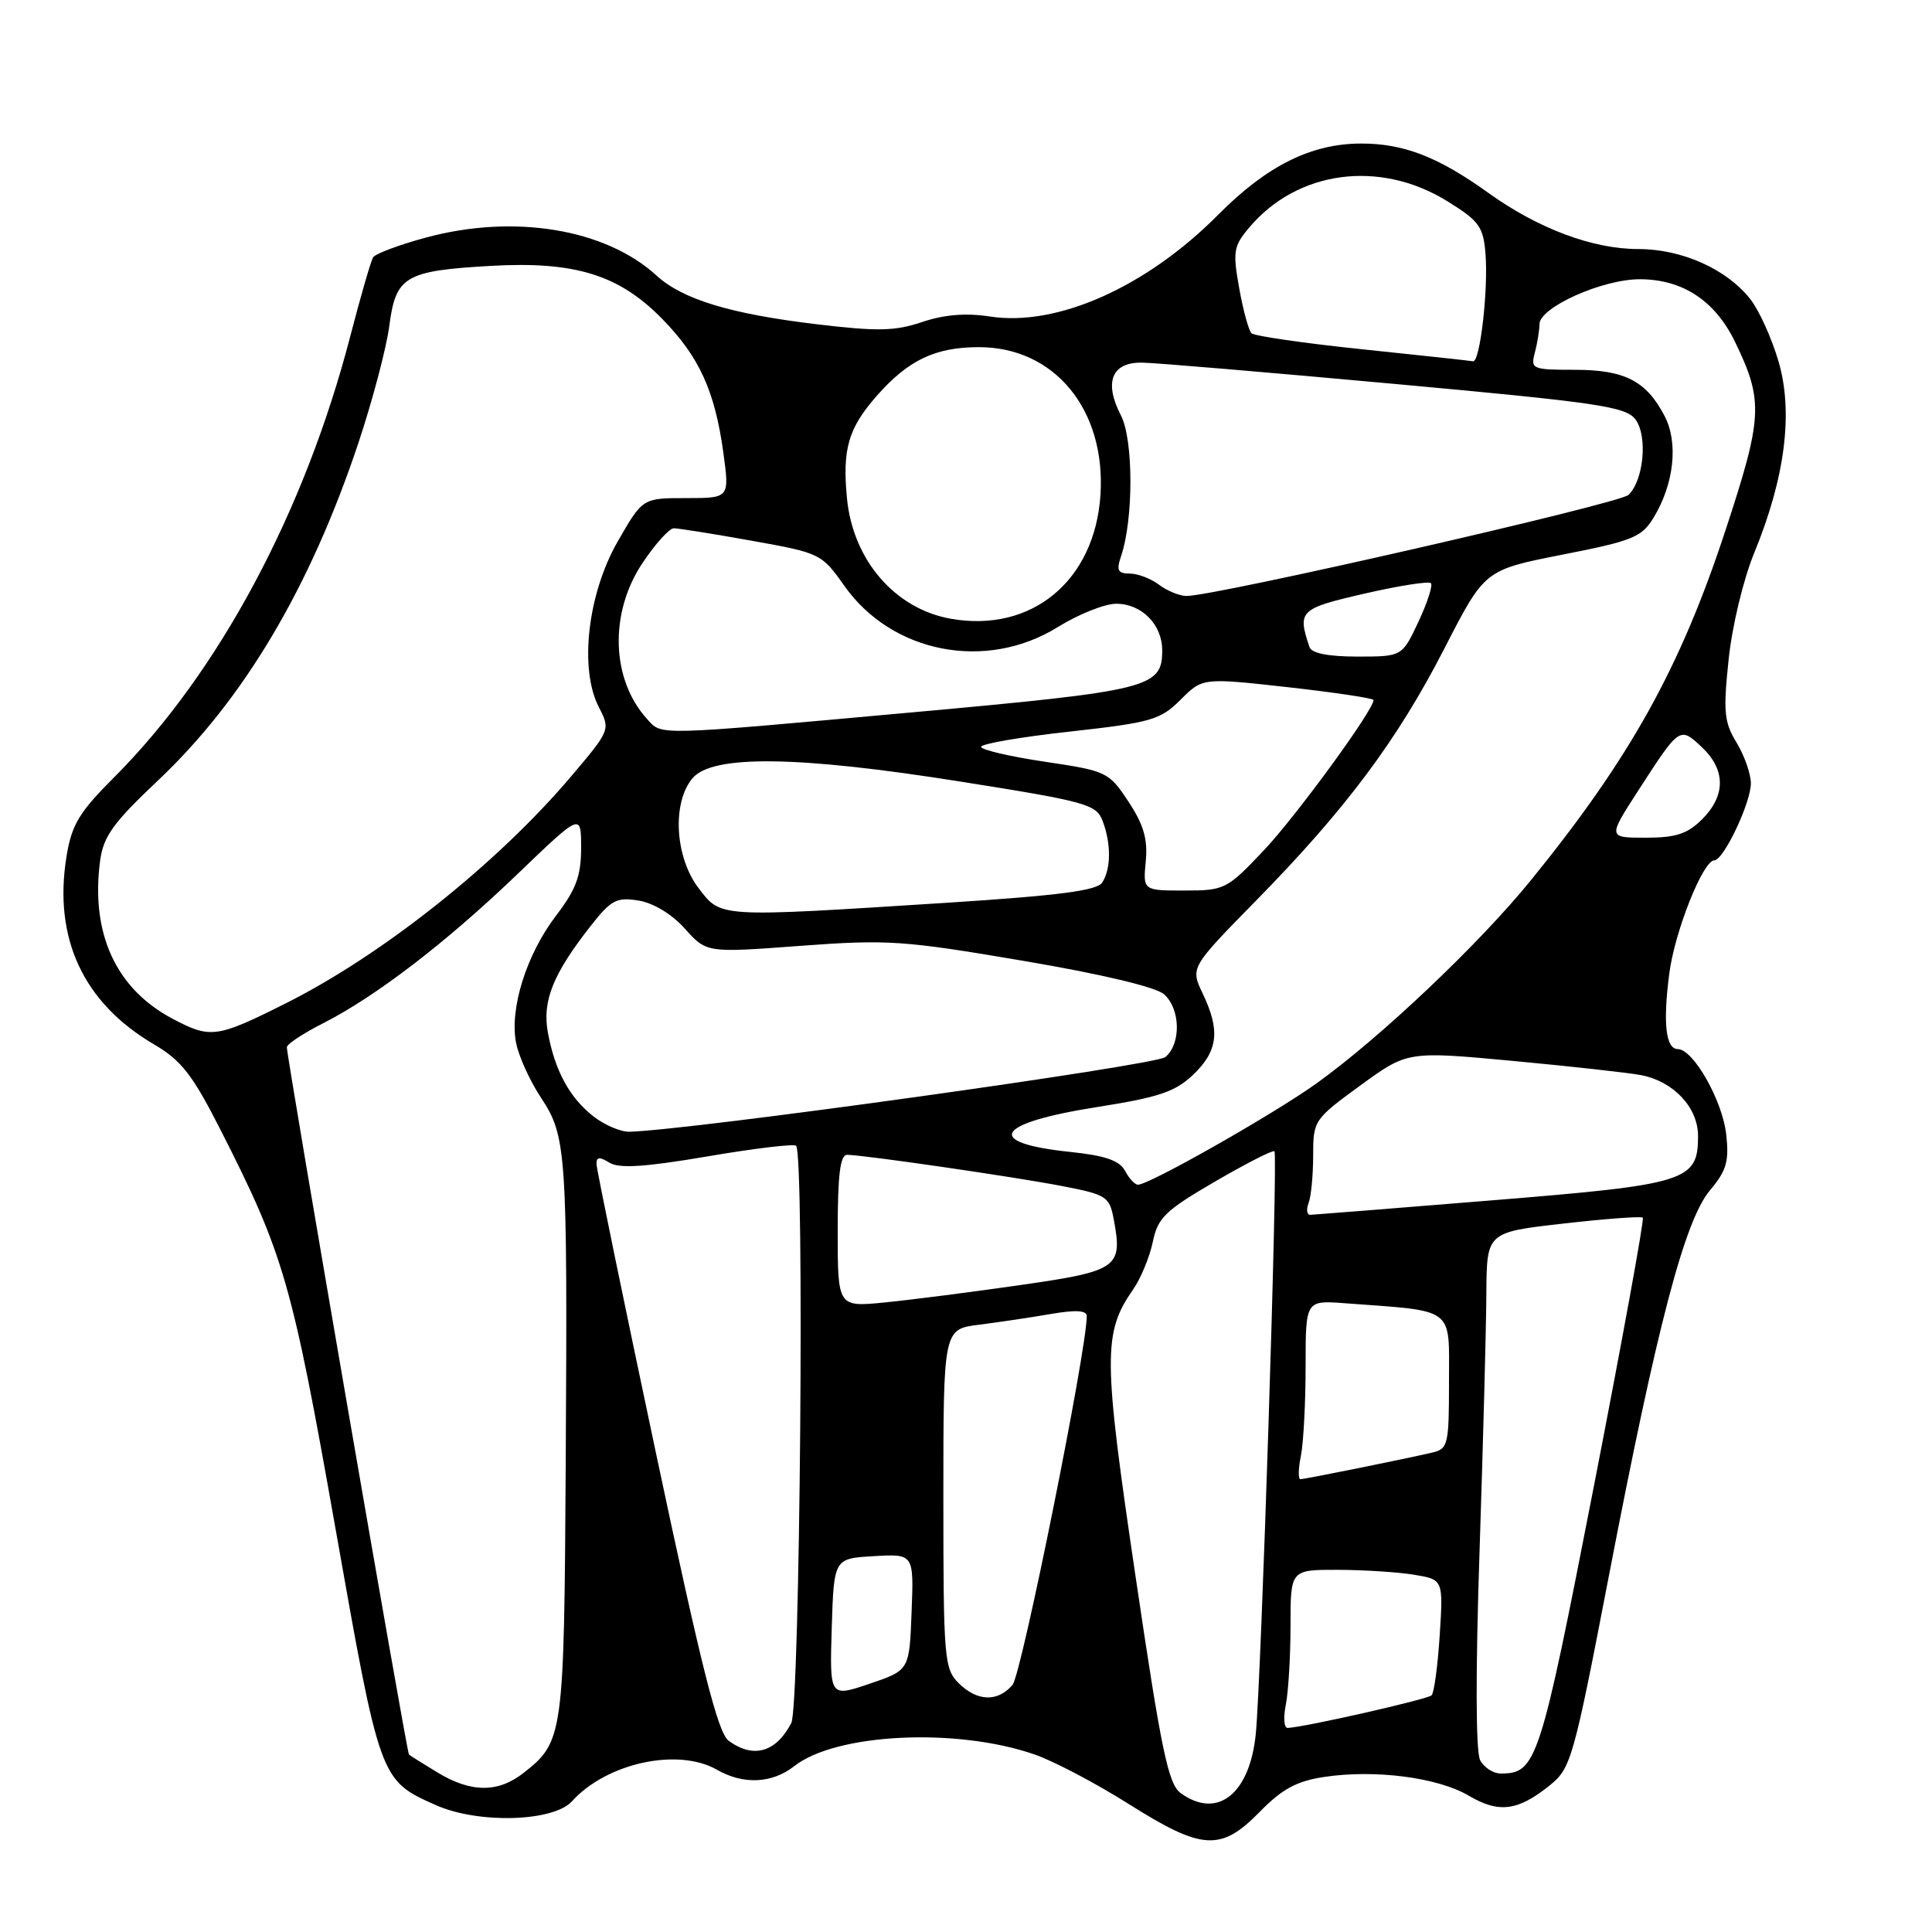 <?xml version="1.0" encoding="UTF-8" standalone="no"?>
<!DOCTYPE svg PUBLIC "-//W3C//DTD SVG 1.1//EN" "http://www.w3.org/Graphics/SVG/1.1/DTD/svg11.dtd" >
<svg xmlns="http://www.w3.org/2000/svg" xmlns:xlink="http://www.w3.org/1999/xlink" version="1.1" viewBox="0 0 256 256">
 <g >
 <path fill="currentColor"
d=" M 166.92 240.08 C 169.91 237.03 171.82 236.00 175.49 235.45 C 182.21 234.44 190.53 235.52 194.62 237.94 C 198.62 240.30 201.14 239.97 205.40 236.53 C 208.16 234.30 208.53 232.98 213.18 208.84 C 219.58 175.59 223.22 161.72 226.59 157.71 C 228.78 155.10 229.13 153.88 228.73 150.29 C 228.22 145.80 224.37 139.02 222.32 139.01 C 220.72 139.00 220.33 135.60 221.19 129.00 C 221.90 123.45 225.66 114.00 227.15 114.00 C 228.38 114.00 232.00 106.38 232.00 103.79 C 231.99 102.53 231.14 100.11 230.11 98.41 C 228.46 95.71 228.32 94.31 229.05 87.41 C 229.51 82.97 231.00 76.77 232.44 73.27 C 236.54 63.30 237.64 54.66 235.67 47.91 C 234.77 44.83 233.09 41.11 231.92 39.63 C 228.79 35.65 222.86 33.00 217.08 33.00 C 211.03 33.00 203.80 30.29 197.19 25.54 C 190.53 20.76 185.96 19.00 180.28 19.02 C 173.70 19.05 167.84 21.98 161.43 28.44 C 151.91 38.04 140.08 43.31 131.18 41.94 C 128.00 41.45 125.12 41.68 122.19 42.67 C 118.60 43.88 116.26 43.93 108.19 42.96 C 96.79 41.60 90.45 39.67 87.00 36.52 C 80.23 30.32 68.11 28.32 56.44 31.48 C 52.88 32.44 49.74 33.62 49.44 34.10 C 49.14 34.58 47.78 39.29 46.41 44.57 C 40.35 67.89 28.97 89.13 15.12 103.00 C 10.47 107.65 9.50 109.27 8.81 113.50 C 7.05 124.34 11.05 132.91 20.43 138.40 C 24.04 140.52 25.52 142.42 29.23 149.73 C 37.61 166.21 38.69 169.95 44.42 202.35 C 50.36 235.93 50.34 235.88 57.71 239.17 C 63.32 241.69 73.32 241.41 75.79 238.68 C 80.38 233.60 89.83 231.54 95.00 234.50 C 98.52 236.51 102.31 236.33 105.26 234.01 C 110.80 229.66 126.81 228.89 137.12 232.49 C 139.66 233.37 145.27 236.33 149.58 239.05 C 159.31 245.19 161.77 245.34 166.92 240.08 Z  M 156.44 237.59 C 154.80 236.40 153.87 231.92 150.46 208.84 C 146.16 179.80 146.14 176.62 150.15 170.85 C 151.16 169.40 152.33 166.57 152.75 164.56 C 153.41 161.35 154.39 160.41 161.00 156.56 C 165.13 154.16 168.67 152.35 168.87 152.55 C 169.36 153.02 167.11 222.84 166.39 229.83 C 165.57 237.76 161.28 241.11 156.44 237.59 Z  M 58.00 234.88 C 56.08 233.72 54.36 232.64 54.19 232.49 C 53.89 232.22 38.03 140.32 38.01 138.77 C 38.00 138.36 40.14 136.95 42.75 135.62 C 49.78 132.06 59.12 124.89 68.59 115.80 C 77.00 107.72 77.00 107.72 77.00 112.35 C 77.00 116.06 76.34 117.85 73.67 121.34 C 69.74 126.50 67.49 133.69 68.39 138.22 C 68.75 140.01 70.23 143.26 71.69 145.46 C 75.07 150.57 75.20 152.54 74.96 194.00 C 74.75 230.05 74.65 230.77 69.39 234.91 C 66.01 237.57 62.43 237.56 58.00 234.88 Z  M 196.13 233.24 C 195.54 232.14 195.51 221.61 196.05 205.49 C 196.52 191.19 196.93 175.85 196.95 171.39 C 197.00 163.28 197.00 163.28 207.15 162.13 C 212.74 161.49 217.48 161.14 217.68 161.35 C 217.89 161.56 214.96 177.61 211.18 197.02 C 204.04 233.64 203.60 235.00 198.84 235.00 C 197.87 235.00 196.65 234.21 196.13 233.24 Z  M 96.55 230.66 C 95.12 229.61 92.96 221.04 86.89 192.41 C 82.59 172.11 79.05 154.93 79.04 154.24 C 79.01 153.30 79.44 153.25 80.75 154.06 C 82.04 154.86 85.43 154.64 93.74 153.23 C 99.92 152.17 105.21 151.54 105.49 151.82 C 106.62 152.95 106.01 226.12 104.85 228.32 C 102.80 232.22 99.82 233.05 96.55 230.66 Z  M 170.38 225.88 C 170.72 224.16 171.00 219.43 171.00 215.38 C 171.00 208.00 171.00 208.00 177.25 208.01 C 180.69 208.02 185.24 208.31 187.37 208.66 C 191.24 209.30 191.24 209.30 190.77 216.67 C 190.51 220.72 190.03 224.31 189.69 224.64 C 189.16 225.17 172.90 228.86 170.62 228.96 C 170.14 228.98 170.03 227.59 170.38 225.88 Z  M 110.21 215.70 C 110.50 206.50 110.50 206.50 115.79 206.20 C 121.09 205.89 121.09 205.89 120.79 213.60 C 120.50 221.32 120.50 221.32 115.21 223.11 C 109.93 224.90 109.93 224.90 110.21 215.70 Z  M 127.00 223.00 C 125.12 221.12 125.00 219.67 125.00 198.56 C 125.00 176.12 125.00 176.12 129.75 175.53 C 132.36 175.20 136.64 174.56 139.25 174.11 C 142.55 173.54 144.00 173.63 144.00 174.39 C 144.02 178.83 135.36 221.84 134.17 223.25 C 132.21 225.56 129.47 225.47 127.00 223.00 Z  M 172.38 192.88 C 172.72 191.16 173.00 185.82 173.00 181.02 C 173.00 172.29 173.00 172.29 178.25 172.69 C 192.94 173.78 192.00 173.07 192.00 183.04 C 192.00 191.47 191.88 191.99 189.75 192.48 C 185.87 193.38 172.90 196.00 172.31 196.00 C 172.00 196.00 172.03 194.59 172.38 192.88 Z  M 111.00 163.10 C 111.00 155.68 111.33 153.00 112.25 153.02 C 114.56 153.05 134.44 155.94 140.74 157.16 C 146.64 158.30 147.01 158.54 147.58 161.59 C 148.78 167.97 148.14 168.42 135.25 170.27 C 128.79 171.20 120.69 172.24 117.25 172.58 C 111.00 173.20 111.00 173.20 111.00 163.10 Z  M 173.39 159.42 C 173.73 158.55 174.00 155.71 174.00 153.11 C 174.00 148.47 174.11 148.31 180.25 143.83 C 186.50 139.28 186.50 139.28 200.50 140.58 C 208.20 141.30 215.83 142.15 217.45 142.46 C 221.76 143.29 225.00 146.75 225.00 150.52 C 225.00 156.50 223.57 156.95 197.84 159.04 C 185.00 160.09 174.11 160.95 173.64 160.97 C 173.17 160.99 173.06 160.29 173.39 159.42 Z  M 149.08 155.15 C 148.35 153.78 146.46 153.12 141.84 152.64 C 130.27 151.43 131.82 148.82 145.38 146.69 C 153.60 145.39 155.73 144.67 158.13 142.38 C 161.40 139.24 161.71 136.55 159.36 131.64 C 157.73 128.21 157.73 128.21 166.42 119.35 C 178.32 107.23 185.18 98.05 191.43 85.85 C 196.73 75.52 196.73 75.52 207.05 73.49 C 216.38 71.66 217.54 71.18 219.13 68.56 C 221.82 64.10 222.41 58.69 220.58 55.15 C 218.16 50.48 215.30 49.00 208.66 49.00 C 203.04 49.00 202.79 48.90 203.37 46.75 C 203.70 45.51 203.98 43.80 203.99 42.95 C 204.01 40.72 212.32 37.00 217.28 37.00 C 222.96 37.01 227.26 39.84 229.91 45.32 C 233.69 53.13 233.58 55.25 228.60 70.38 C 222.60 88.59 216.00 100.45 202.85 116.64 C 195.98 125.10 182.91 137.48 174.44 143.56 C 168.74 147.64 152.35 156.95 150.79 156.98 C 150.39 156.99 149.62 156.17 149.08 155.15 Z  M 78.61 147.91 C 75.45 145.42 73.51 141.84 72.59 136.78 C 71.84 132.61 73.29 129.03 78.30 122.65 C 80.98 119.24 81.72 118.85 84.62 119.33 C 86.59 119.65 89.04 121.14 90.76 123.06 C 93.62 126.26 93.62 126.26 106.06 125.33 C 117.60 124.47 119.73 124.62 135.50 127.30 C 145.95 129.07 153.17 130.79 154.25 131.75 C 156.43 133.70 156.52 138.32 154.41 140.07 C 153.09 141.17 91.12 149.80 83.38 149.96 C 82.22 149.98 80.08 149.06 78.61 147.91 Z  M 22.87 134.99 C 15.35 131.02 11.98 123.66 13.27 114.02 C 13.70 110.83 15.02 109.00 20.90 103.45 C 32.28 92.72 41.10 77.86 47.50 58.66 C 49.36 53.07 51.20 46.12 51.58 43.21 C 52.44 36.60 53.65 35.88 65.04 35.23 C 76.19 34.60 82.02 36.40 87.76 42.27 C 92.65 47.26 94.73 51.82 95.85 60.00 C 96.67 66.00 96.67 66.00 90.91 66.00 C 85.15 66.00 85.15 66.00 81.85 71.75 C 77.86 78.70 76.73 88.64 79.35 93.70 C 80.89 96.69 80.87 96.74 75.70 102.85 C 65.89 114.43 50.66 126.55 37.80 132.98 C 28.70 137.54 27.89 137.65 22.87 134.99 Z  M 92.55 117.66 C 89.43 113.56 89.03 106.38 91.75 103.13 C 94.37 99.99 105.68 100.13 127.37 103.58 C 143.96 106.21 145.27 106.58 146.10 108.77 C 147.24 111.77 147.23 115.09 146.06 116.93 C 145.38 118.01 140.38 118.66 125.33 119.63 C 94.90 121.57 95.57 121.61 92.55 117.66 Z  M 151.82 114.12 C 152.10 111.18 151.54 109.27 149.52 106.21 C 146.92 102.28 146.66 102.16 138.43 100.93 C 133.79 100.24 130.00 99.35 130.00 98.96 C 130.00 98.56 135.29 97.65 141.75 96.94 C 152.55 95.74 153.74 95.40 156.43 92.72 C 159.35 89.80 159.35 89.80 170.68 91.06 C 176.90 91.76 182.00 92.52 182.00 92.76 C 182.00 94.10 171.75 108.14 167.47 112.67 C 162.57 117.85 162.27 118.00 156.94 118.00 C 151.45 118.00 151.45 118.00 151.82 114.12 Z  M 217.08 104.75 C 222.56 96.26 222.57 96.25 225.49 98.99 C 228.67 101.98 228.69 105.40 225.55 108.55 C 223.59 110.50 222.07 111.00 218.07 111.00 C 213.04 111.00 213.04 111.00 217.08 104.75 Z  M 85.72 95.25 C 80.99 90.02 80.72 81.27 85.09 74.67 C 86.80 72.10 88.68 70.00 89.29 70.00 C 89.89 70.00 94.53 70.74 99.60 71.65 C 108.67 73.27 108.87 73.36 111.86 77.60 C 118.18 86.57 130.67 88.99 140.18 83.08 C 142.90 81.39 146.38 80.00 147.91 80.00 C 151.28 80.00 154.00 82.76 154.00 86.17 C 154.00 91.13 152.39 91.53 121.00 94.38 C 86.37 97.52 87.75 97.48 85.72 95.25 Z  M 173.52 85.75 C 171.89 80.93 172.20 80.64 180.79 78.66 C 185.36 77.61 189.32 76.99 189.60 77.27 C 189.88 77.55 189.14 79.85 187.95 82.39 C 185.78 87.00 185.78 87.00 179.86 87.00 C 176.01 87.00 173.79 86.56 173.52 85.75 Z  M 126.00 81.99 C 118.59 80.68 113.02 74.22 112.23 66.04 C 111.60 59.51 112.40 56.75 116.16 52.47 C 120.34 47.71 123.92 46.00 129.72 46.00 C 139.73 46.00 146.53 54.27 145.82 65.55 C 145.09 76.94 136.72 83.88 126.00 81.99 Z  M 153.56 77.47 C 152.49 76.66 150.75 76.00 149.69 76.00 C 148.13 76.00 147.91 75.57 148.53 73.75 C 150.21 68.84 150.20 58.29 148.53 55.05 C 146.25 50.64 147.30 47.99 151.32 48.05 C 153.07 48.07 168.18 49.35 184.89 50.88 C 211.80 53.34 215.44 53.88 216.71 55.58 C 218.35 57.78 217.80 63.66 215.78 65.58 C 214.56 66.74 160.76 79.04 157.19 78.97 C 156.26 78.95 154.63 78.28 153.56 77.47 Z  M 180.50 46.28 C 172.80 45.48 166.20 44.52 165.83 44.16 C 165.46 43.80 164.72 41.11 164.20 38.18 C 163.33 33.35 163.45 32.61 165.52 30.16 C 171.90 22.58 182.79 21.12 191.74 26.64 C 195.96 29.24 196.54 30.02 196.83 33.54 C 197.23 38.36 196.11 48.05 195.18 47.87 C 194.81 47.80 188.20 47.08 180.50 46.28 Z "/>
</g>
</svg>